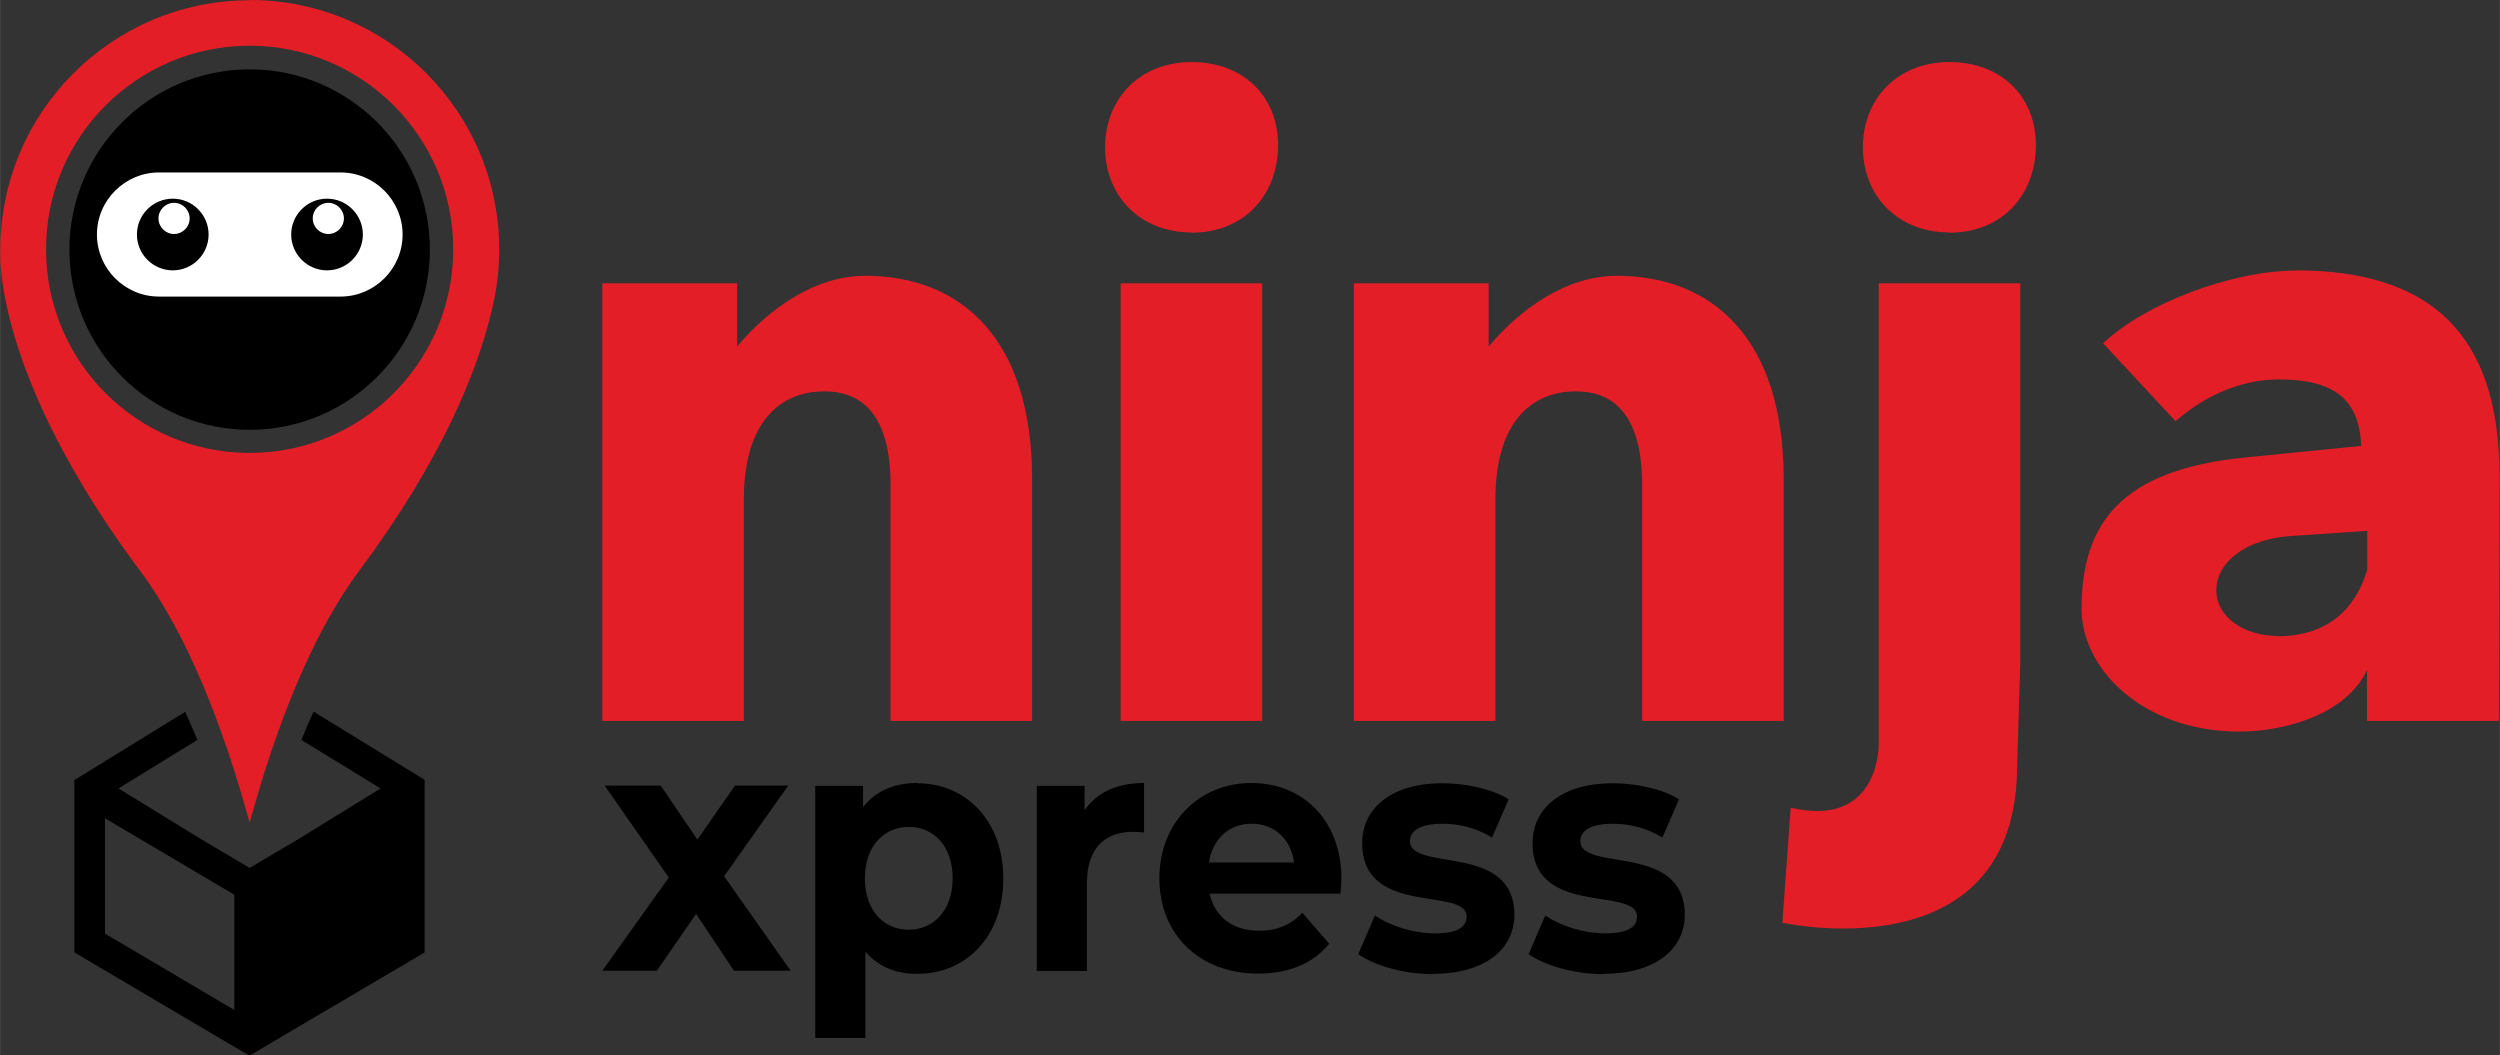<?xml version="1.0" encoding="UTF-8"?>
<!DOCTYPE svg PUBLIC "-//W3C//DTD SVG 1.1//EN" "http://www.w3.org/Graphics/SVG/1.1/DTD/svg11.dtd">
<!-- Creator: CorelDRAW X5 -->
<svg xmlns="http://www.w3.org/2000/svg" xml:space="preserve" width="96.265mm" height="40.64mm" style="shape-rendering:geometricPrecision; text-rendering:geometricPrecision; image-rendering:optimizeQuality; fill-rule:evenodd; clip-rule:evenodd"
viewBox="0 0 9626 4064"
 xmlns:xlink="http://www.w3.org/1999/xlink">
 <rect x="0" y="0" width="9626" height="4064" fill="#333333" stroke="none"/>
 <defs>
  <style type="text/css">
   <![CDATA[
    .fil1 {fill:black}
    .fil0 {fill:#E41E26}
    .fil2 {fill:white}
    .fil3 {fill:black;fill-rule:nonzero}
   ]]>
  </style>
 </defs>
 <g id="Layer_x0020_1">
  <path class="fil0" d="M3332 1062c-195,0 -370,126 -494,272l0 -243 -519 0 0 1685 545 0 0 -853c0,-293 135,-416 310,-416 158,0 255,107 255,361l0 908 545 0 0 -931c0,-546 -278,-783 -643,-783zm3902 1491l0 313c0,0 5,325 -339,244l0 0 -32 443c67,14 904,172 904,-607l12 -393 0 -1462 -545 0 0 1462zm-2646 -1657c201,0 333,-143 333,-338 0,-185 -132,-319 -333,-319 -201,0 -333,143 -333,328 0,185 132,328 333,328zm-273 1880l545 0 0 -1685 -545 0 0 1685zm1911 -1714c-195,0 -370,126 -494,272l0 -243 -519 0 0 1685 545 0 0 -853c0,-293 135,-416 310,-416 158,0 255,107 255,361l0 908 545 0 0 -931c0,-546 -278,-783 -643,-783zm1280 -166c201,0 333,-143 333,-338 0,-185 -132,-319 -333,-319 -201,0 -333,143 -333,328 0,185 132,328 333,328zm1334 146c-244,0 -579,125 -742,280l279 300c106,-94 248,-161 397,-161 215,0 310,77 318,256l-450 45c-480,48 -627,258 -627,583 0,230 235,472 608,472 177,0 413,-68 491,-237l0 196 508 0 2 -944c1,-559 -280,-791 -785,-791zm-69 1407c-129,0 -237,-72 -237,-176 0,-107 111,-197 286,-209l295 -20 0 150c-64,213 -224,256 -344,256z"/>
  <path class="fil1" d="M3045 3739l-257 -365 247 -349 -205 0 -145 208 -141 -208 -216 0 247 354 -256 359 210 0 151 -219 146 219 219 0zm487 -724c-89,0 -161,31 -209,93l0 -82 -184 0 0 971 193 0 0 -333c49,58 117,86 200,86 187,0 331,-143 331,-367 0,-224 -145,-367 -331,-367zm-33 565c-96,0 -169,-74 -169,-198 0,-123 73,-198 169,-198 96,0 169,74 169,198 0,123 -73,198 -169,198zm677 -460l0 -94 -184 0 0 713 193 0 0 -337c0,-137 70,-199 177,-199 15,0 27,1 43,3l0 -191c-103,0 -182,36 -229,105zm989 265c0,-229 -151,-370 -346,-370 -203,0 -355,154 -355,367 0,212 150,367 380,367 120,0 213,-40 274,-115l-103 -119c-46,46 -96,69 -167,69 -101,0 -172,-54 -190,-143l503 0c1,-17 4,-40 4,-56zm-345 -213c87,0 150,58 163,149l-328 0c14,-91 77,-149 164,-149zm697 578c199,0 314,-94 314,-227 0,-281 -402,-163 -402,-285 0,-37 37,-66 124,-66 61,0 126,13 192,53l64 -147c-63,-40 -164,-62 -256,-62 -194,0 -308,95 -308,231 0,285 402,166 402,282 0,40 -33,65 -122,65 -82,0 -172,-28 -231,-69l-64 149c62,44 176,77 288,77zm656 0c199,0 314,-94 314,-227 0,-281 -402,-163 -402,-285 0,-37 37,-66 124,-66 61,0 126,13 192,53l64 -147c-63,-40 -164,-62 -256,-62 -194,0 -308,95 -308,231 0,285 402,166 402,282 0,40 -33,65 -122,65 -82,0 -172,-28 -231,-69l-64 149c62,44 176,77 288,77z"/>
  <path class="fil0" d="M961 0c531,0 961,430 961,961 0,13 0,25 -1,37 0,2 0,4 0,6 -3,73 -15,144 -33,212 -52,211 -182,548 -506,983 -183,246 -320,600 -421,969 -101,-368 -238,-723 -421,-969 -344,-461 -469,-812 -514,-1019 -6,-26 -11,-53 -15,-80 -13,-86 -10,-131 -10,-131l0 0c0,-2 0,-5 0,-7 0,-531 430,-961 961,-961zm0 176c433,0 784,351 784,784 0,433 -351,784 -784,784 -433,0 -784,-351 -784,-784 0,-433 351,-784 784,-784z"/>
  <path class="fil1" d="M961 267c383,0 694,311 694,694 0,383 -311,694 -694,694 -383,0 -694,-311 -694,-694 0,-383 311,-694 694,-694z"/>
  <path class="fil2" d="M612 664l699 0c132,0 239,108 239,239l0 0c0,132 -108,239 -239,239l-699 0c-132,0 -239,-108 -239,-239l0 0c0,-132 108,-239 239,-239zm53 101c76,0 138,62 138,138 0,76 -62,138 -138,138 -76,0 -138,-62 -138,-138 0,-76 62,-138 138,-138zm594 0c76,0 138,62 138,138 0,76 -62,138 -138,138 -76,0 -138,-62 -138,-138 0,-76 62,-138 138,-138zm5 16c33,0 60,27 60,60 0,33 -27,60 -60,60 -33,0 -60,-27 -60,-60 0,-33 27,-60 60,-60zm-594 0c33,0 60,27 60,60 0,33 -27,60 -60,60 -33,0 -60,-27 -60,-60 0,-33 27,-60 60,-60z"/>
  <path class="fil3" d="M1207 2740l428 263 0 0 0 0 0 45 0 584 0 35 -30 18 -645 380 -644 -380 -30 -18 0 -35 0 -628 50 -31 377 -232c16,35 31,71 47,108l-304 187 314 193 191 113 191 -113 313 -193 -305 -187c15,-37 31,-73 47,-108zm-305 706l-2 -2 -496 -293 0 444 498 294 0 -444z"/>
 </g>
</svg>
